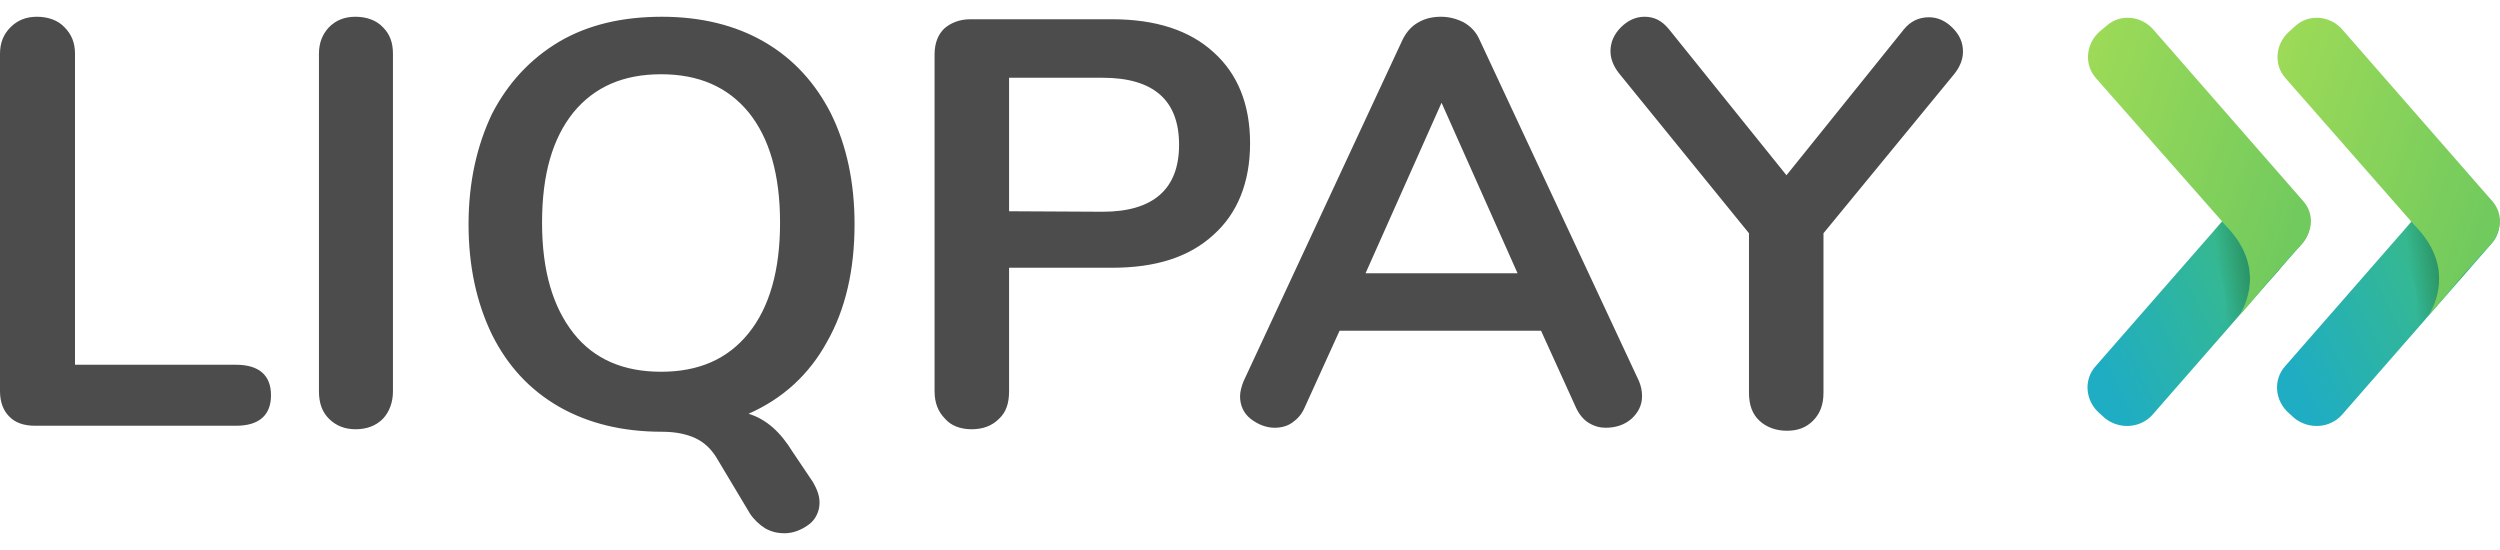<svg width="100" height="22" fill="none" xmlns="http://www.w3.org/2000/svg"><path d="M84.2 16.73l-.22-.2c-.56-.48-.66-1.34-.14-1.9l5.96-6.82c.48-.56 1.34-.66 1.9-.14l.22.2c.56.48.66 1.34.14 1.9l-5.96 6.82c-.48.54-1.32.6-1.9.14z" fill="url(#a)"/><path opacity=".4" d="M88.98 8.99l-.12-.14-.92 1.04.1.12c1.58 1.58.9 3.16.54 3.72l.14-.14c.22-.24.54-.62.88-1.04.38-.62.88-2.1-.62-3.56z" fill="url(#b)"/><path opacity=".4" d="M90.961 11.03l.24-.28c.02-.04.04-.06.06-.1-.26.3-.54.6-.8.92.2-.22.36-.4.5-.54z" fill="url(#c)"/><path d="M92.099 8.01l-5.96-6.82c-.48-.56-1.34-.66-1.9-.14l-.24.2c-.56.48-.66 1.34-.14 1.9l5.02 5.7.12.14c1.5 1.5.98 2.96.6 3.6.3-.34.6-.68.86-1 .26-.32.54-.62.8-.92.26-.3.5-.58.68-.76.58-.56.68-1.34.16-1.9z" fill="url(#d)"/><path d="M91.781 16.73l-.22-.2c-.56-.48-.66-1.34-.14-1.9l5.96-6.82c.48-.56 1.34-.66 1.9-.14l.22.2c.56.48.66 1.34.14 1.9l-5.96 6.82c-.48.54-1.32.6-1.9.14z" fill="url(#e)"/><path opacity=".4" d="M96.621 8.91l-.12-.14-.92 1.04.1.12c1.58 1.58.9 3.16.54 3.72l.14-.14c.22-.24.54-.62.88-1.04.38-.6.88-2.08-.62-3.56z" fill="url(#f)"/><path opacity=".4" d="M98.522 11.03l.24-.28c.02-.04.04-.06.06-.1-.26.3-.54.6-.8.92.2-.22.38-.4.5-.54z" fill="url(#g)"/><path d="M99.66 8.01L93.7 1.19c-.48-.56-1.34-.66-1.9-.14l-.22.2c-.56.48-.66 1.34-.14 1.9l5 5.7.12.14c1.5 1.5.98 2.96.6 3.6.3-.34.6-.68.86-1 .26-.32.54-.62.8-.92.26-.3.5-.58.68-.76.58-.56.68-1.34.16-1.9z" fill="url(#h)"/><path d="M.36 16.65c-.22-.22-.36-.56-.36-1V2.15c0-.44.14-.78.42-1.06C.7.81 1.04.67 1.48.67c.44 0 .84.14 1.1.42.28.28.42.62.42 1.06v12.44h6.44c.92 0 1.4.42 1.4 1.22s-.48 1.22-1.4 1.22H1.4c-.44 0-.8-.12-1.04-.38zm12.798.1c-.28-.28-.4-.64-.4-1.1V2.15c0-.44.14-.78.4-1.06.28-.28.62-.42 1.06-.42.44 0 .84.14 1.1.42.28.28.4.62.4 1.06v13.5c0 .44-.14.82-.4 1.1-.28.28-.64.42-1.1.42-.42 0-.78-.14-1.06-.42zm19.624 3.36c0-.28-.1-.54-.26-.82l-.82-1.22c-.48-.78-1.04-1.3-1.76-1.52 1.36-.6 2.42-1.56 3.14-2.88.74-1.3 1.1-2.88 1.1-4.7 0-1.68-.32-3.16-.94-4.42-.62-1.22-1.5-2.2-2.68-2.88-1.14-.66-2.52-1-4.08-1-1.6 0-2.96.32-4.12 1-1.14.68-2.04 1.64-2.68 2.88-.6 1.26-.94 2.72-.94 4.42 0 1.68.32 3.14.94 4.42.62 1.24 1.5 2.2 2.68 2.88 1.16.66 2.52 1 4.12 1 .56 0 1 .1 1.34.26.34.16.62.42.84.78l1.34 2.24c.16.24.38.44.6.58.24.14.5.2.78.2.36 0 .68-.14.96-.34.28-.2.44-.54.44-.88zm-1.58-11.2c0 1.9-.42 3.38-1.26 4.42-.84 1.04-2 1.54-3.5 1.54s-2.68-.5-3.5-1.54c-.82-1.04-1.26-2.48-1.26-4.42s.42-3.38 1.26-4.42c.84-1.02 2-1.52 3.5-1.52s2.66.5 3.5 1.52c.84 1.04 1.26 2.5 1.26 4.42zm6.181 6.74c0 .46.14.82.42 1.1.24.28.62.42 1.06.42.46 0 .82-.14 1.1-.42.28-.26.4-.62.4-1.1v-4.94h4.12c1.74 0 3.08-.42 4.06-1.32.96-.86 1.46-2.1 1.46-3.66s-.5-2.78-1.46-3.64c-.96-.88-2.32-1.32-4.06-1.32h-5.66c-.44 0-.78.14-1.04.36-.26.24-.4.6-.4 1.04v13.48zm9.78-9.86c0 1.78-1.04 2.68-3.06 2.68l-3.74-.02V3.11h3.74c2.04 0 3.06.9 3.06 2.68zm18.099 10.96c.28-.26.42-.56.42-.9 0-.22-.04-.4-.12-.6l-6.38-13.66c-.14-.32-.36-.54-.64-.7-.28-.14-.58-.22-.9-.22-.32 0-.62.06-.9.22-.3.16-.5.42-.64.7l-6.36 13.66c-.08.2-.14.42-.14.6 0 .36.14.68.42.9.28.22.62.36.96.36.26 0 .5-.06.7-.2.2-.14.38-.32.5-.6l1.4-3.08h8.06l1.4 3.08c.12.26.3.48.5.6.22.14.46.2.68.2.42 0 .76-.12 1.04-.36zm-4.56-5.82h-6.08l3.04-6.82 3.04 6.82zM77.159.69c.34 0 .66.14.94.42.28.28.42.58.42.96 0 .3-.12.6-.34.88l-5.24 6.38v6.38c0 .48-.14.84-.42 1.12-.28.28-.62.4-1.04.4-.44 0-.82-.14-1.1-.4-.28-.26-.42-.62-.42-1.12V9.33l-5.2-6.4c-.22-.28-.34-.58-.34-.88 0-.36.14-.68.42-.96.28-.28.6-.42.94-.42.4 0 .7.16.98.5l4.7 5.84 4.7-5.84c.26-.32.6-.48 1-.48z" fill="#4B4C4B"/><defs><linearGradient id="a" x1="83.805" y1="14.194" x2="92.089" y2="10.177" gradientUnits="userSpaceOnUse"><stop stop-color="#1FADC3"/><stop offset=".707" stop-color="#36B98F"/></linearGradient><linearGradient id="b" x1="88.81" y1="11.283" x2="90.358" y2="11.057" gradientUnits="userSpaceOnUse"><stop stop-color="#123F06" stop-opacity=".01"/><stop offset="1" stop-color="#123F06"/></linearGradient><linearGradient id="d" x1="82.11" y1="4.792" x2="92.157" y2="8.264" gradientUnits="userSpaceOnUse"><stop stop-color="#9FDB57"/><stop offset="1" stop-color="#71CA5E"/></linearGradient><linearGradient id="e" x1="91.375" y1="14.198" x2="99.66" y2="10.181" gradientUnits="userSpaceOnUse"><stop stop-color="#1FADC3"/><stop offset=".707" stop-color="#36B98F"/></linearGradient><linearGradient id="f" x1="96.453" y1="11.217" x2="98.001" y2="10.992" gradientUnits="userSpaceOnUse"><stop stop-color="#123F06" stop-opacity=".01"/><stop offset="1" stop-color="#123F06"/></linearGradient><linearGradient id="h" x1="89.677" y1="4.794" x2="99.724" y2="8.266" gradientUnits="userSpaceOnUse"><stop stop-color="#9FDB57"/><stop offset="1" stop-color="#71CA5E"/></linearGradient><radialGradient id="c" cx="0" cy="0" r="1" gradientUnits="userSpaceOnUse" gradientTransform="matrix(3.999 0 0 4.57 87.666 11.884)"><stop offset=".418" stop-color="#123F06" stop-opacity=".01"/><stop offset="1" stop-color="#123F06"/></radialGradient><radialGradient id="g" cx="0" cy="0" r="1" gradientUnits="userSpaceOnUse" gradientTransform="matrix(3.999 0 0 4.57 95.234 11.884)"><stop offset=".418" stop-color="#123F06" stop-opacity=".01"/><stop offset="1" stop-color="#123F06"/></radialGradient></defs></svg>